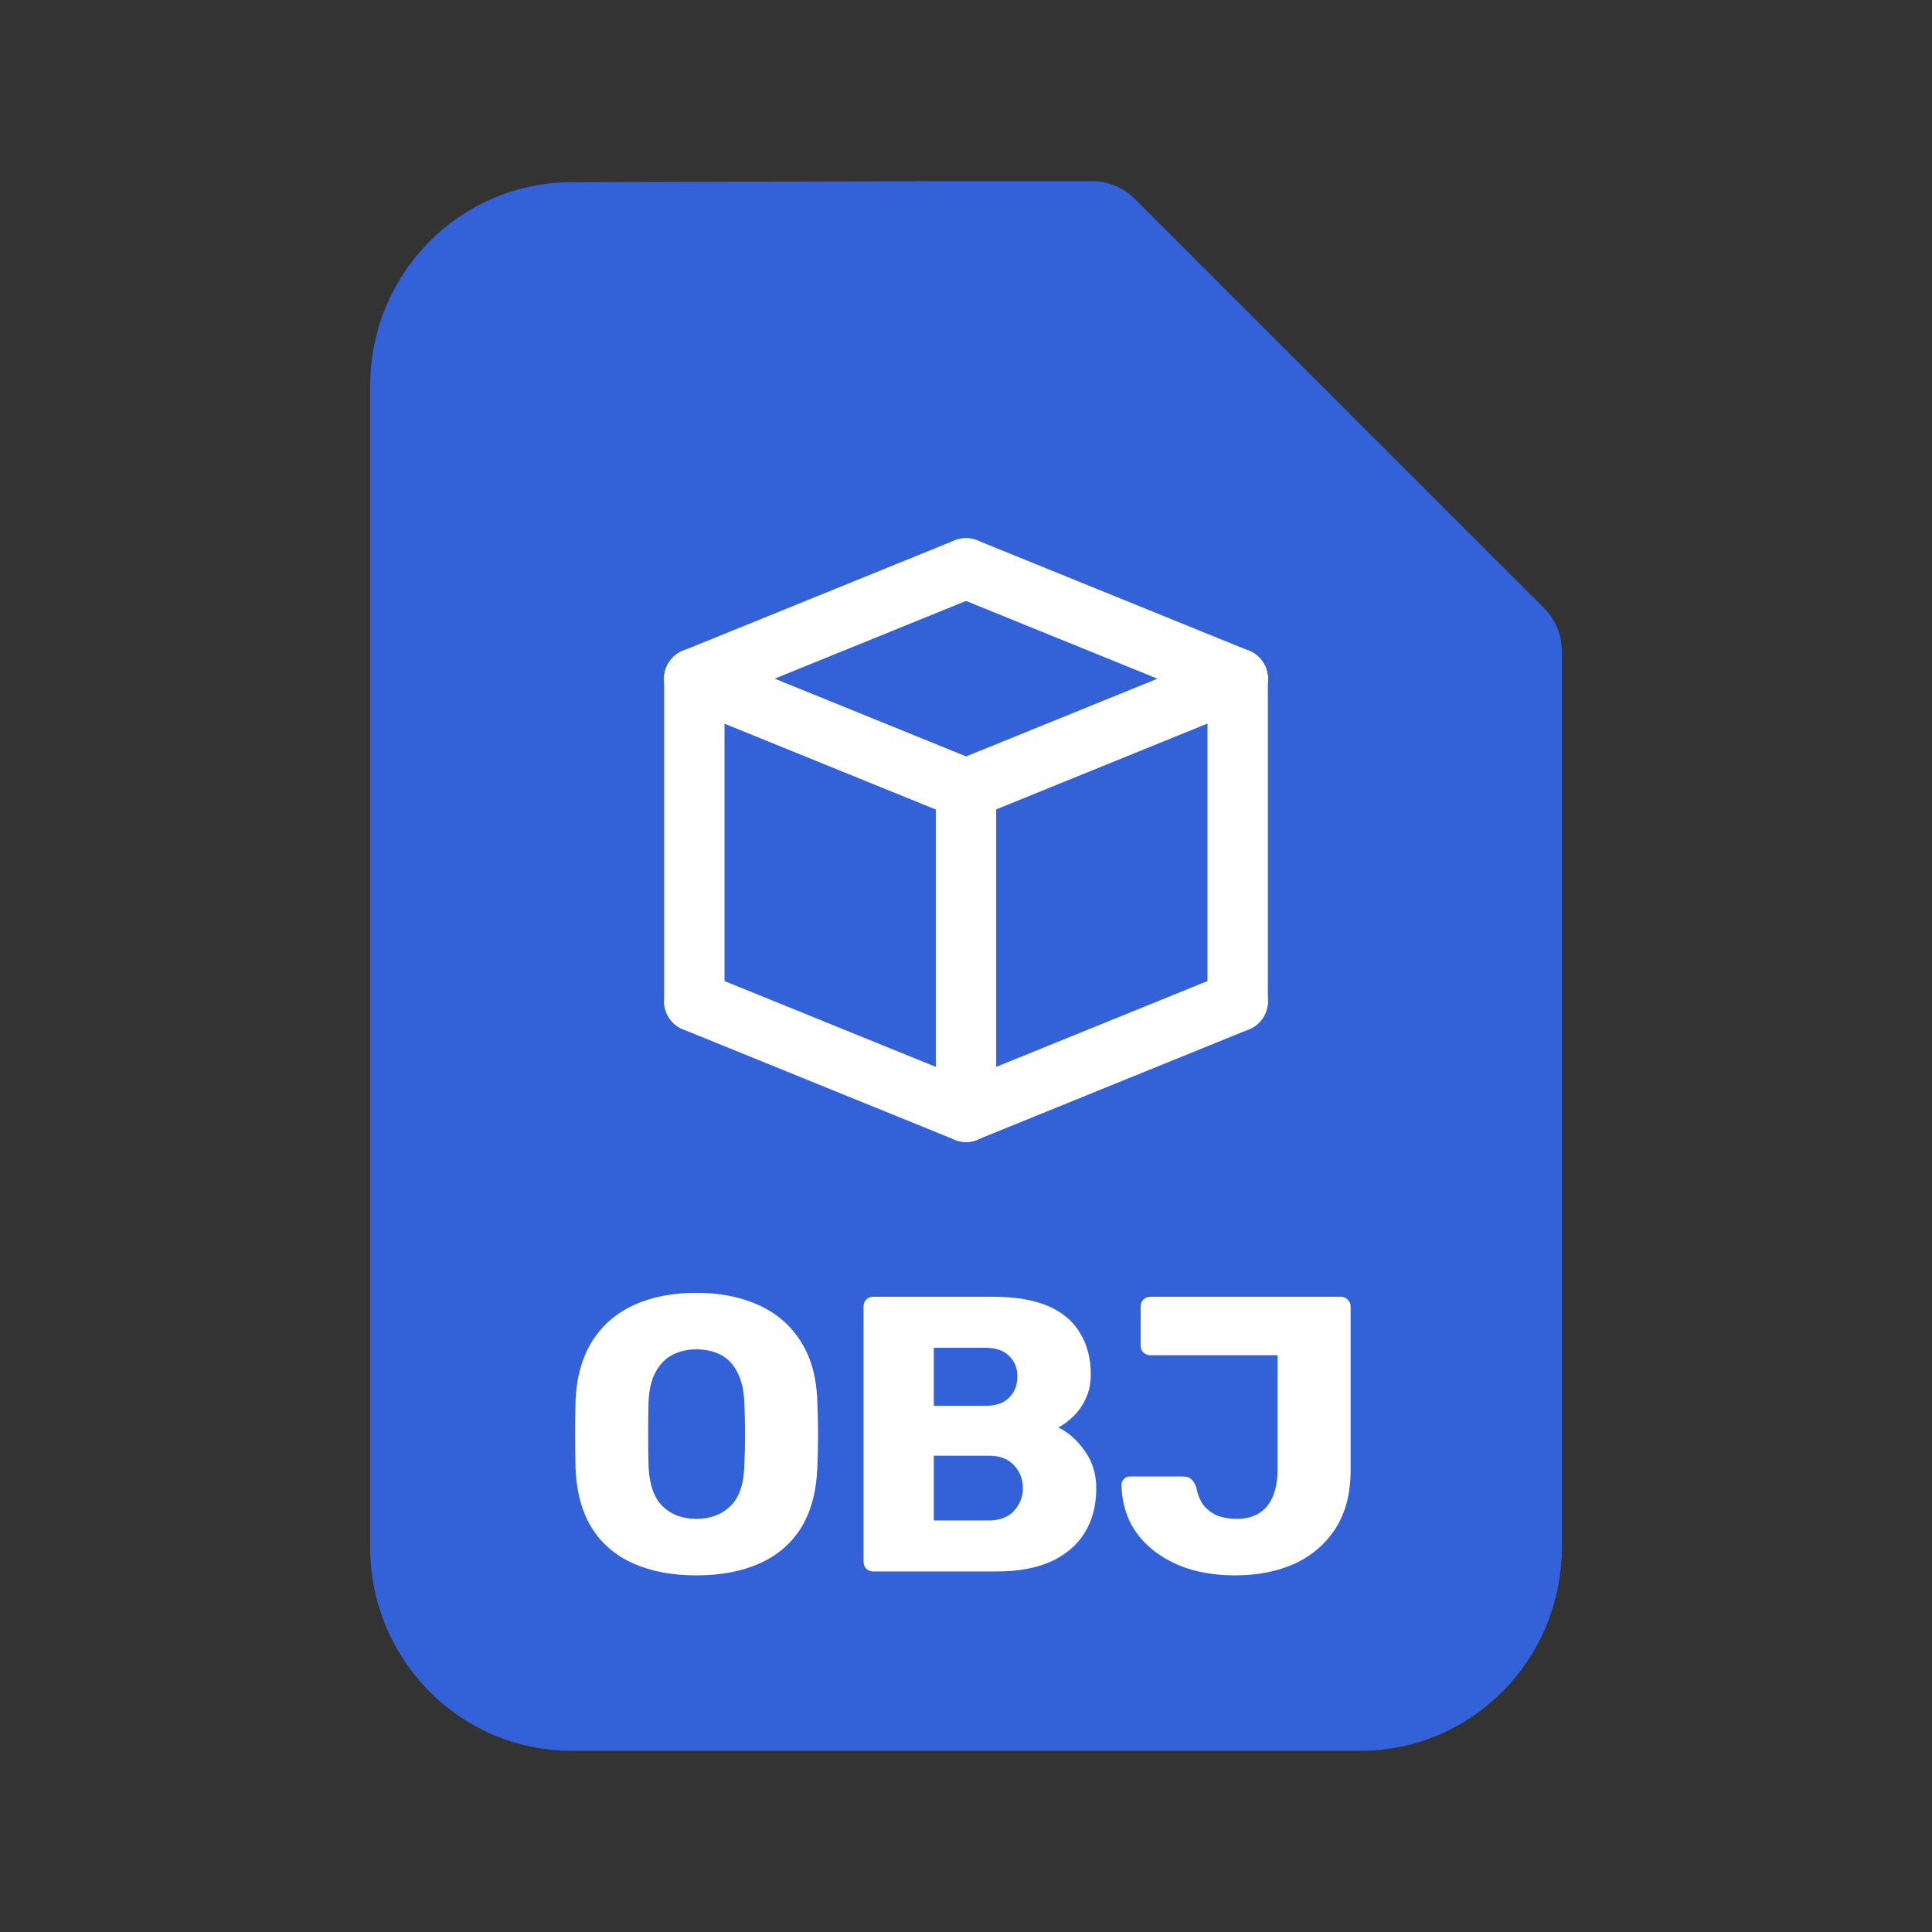 <svg width="128" height="128" viewBox="0 0 128 128" fill="none" xmlns="http://www.w3.org/2000/svg">
<rect x="0" y="0" width="128" height="128" fill="#333333" stroke="none"/>
<path d="M99.478 102.512C99.478 107.752 95.289 112 90.121 112H37.879C32.711 112 28.522 107.752 28.522 102.512V25.558C28.522 20.318 32.711 16.071 37.879 16.071L62.956 16C68.155 16 67.857 17.287 67.857 22.558L78.076 31.044L93.099 48.238C99.597 48.238 99.478 49.051 99.478 54.321V102.512Z" fill="#3261D8"/>
<path d="M62.956 16H72.348L99.478 43.13V54.321M62.956 16L37.879 16.071C32.711 16.071 28.522 20.318 28.522 25.558V102.512C28.522 107.752 32.711 112 37.879 112H90.121C95.289 112 99.478 107.752 99.478 102.512V54.321M62.956 16C68.155 16 67.857 17.287 67.857 22.558L78.076 31.044L93.099 48.238C99.597 48.238 99.478 49.051 99.478 54.321" stroke="#3261D8" stroke-width="8" stroke-linecap="round" stroke-linejoin="round"/>
<path d="M46.139 104.373C44.544 104.373 43.157 104.113 41.979 103.593C40.8 103.073 39.882 102.293 39.223 101.253C38.564 100.195 38.2 98.878 38.131 97.301C38.114 96.555 38.105 95.81 38.105 95.065C38.105 94.319 38.114 93.565 38.131 92.803C38.2 91.243 38.564 89.934 39.223 88.877C39.899 87.802 40.826 86.996 42.005 86.459C43.184 85.921 44.562 85.653 46.139 85.653C47.699 85.653 49.068 85.921 50.247 86.459C51.443 86.996 52.379 87.802 53.055 88.877C53.731 89.934 54.095 91.243 54.147 92.803C54.181 93.565 54.199 94.319 54.199 95.065C54.199 95.81 54.181 96.555 54.147 97.301C54.078 98.878 53.714 100.195 53.055 101.253C52.396 102.293 51.477 103.073 50.299 103.593C49.12 104.113 47.733 104.373 46.139 104.373ZM46.139 100.629C47.057 100.629 47.803 100.351 48.375 99.797C48.964 99.242 49.276 98.358 49.311 97.145C49.346 96.382 49.363 95.663 49.363 94.987C49.363 94.311 49.346 93.609 49.311 92.881C49.276 92.066 49.12 91.407 48.843 90.905C48.583 90.385 48.219 90.003 47.751 89.761C47.283 89.518 46.745 89.397 46.139 89.397C45.55 89.397 45.021 89.518 44.553 89.761C44.085 90.003 43.712 90.385 43.435 90.905C43.157 91.407 43.002 92.066 42.967 92.881C42.95 93.609 42.941 94.311 42.941 94.987C42.941 95.663 42.95 96.382 42.967 97.145C43.019 98.358 43.331 99.242 43.903 99.797C44.475 100.351 45.22 100.629 46.139 100.629ZM57.863 104.113C57.672 104.113 57.516 104.052 57.395 103.931C57.273 103.809 57.213 103.653 57.213 103.463V86.563C57.213 86.372 57.273 86.216 57.395 86.095C57.516 85.973 57.672 85.913 57.863 85.913H65.793C67.283 85.913 68.505 86.121 69.459 86.537C70.412 86.953 71.114 87.551 71.565 88.331C72.033 89.093 72.267 90.003 72.267 91.061C72.267 91.685 72.145 92.239 71.903 92.725C71.677 93.193 71.391 93.583 71.045 93.895C70.715 94.207 70.403 94.432 70.109 94.571C70.767 94.883 71.348 95.394 71.851 96.105C72.371 96.815 72.631 97.647 72.631 98.601C72.631 99.745 72.371 100.733 71.851 101.565C71.348 102.379 70.603 103.012 69.615 103.463C68.644 103.896 67.448 104.113 66.027 104.113H57.863ZM61.867 100.733H65.507C66.252 100.733 66.815 100.516 67.197 100.083C67.578 99.649 67.769 99.155 67.769 98.601C67.769 97.994 67.569 97.483 67.171 97.067C66.789 96.651 66.235 96.443 65.507 96.443H61.867V100.733ZM61.867 93.141H65.273C65.983 93.141 66.512 92.959 66.859 92.595C67.223 92.231 67.405 91.763 67.405 91.191C67.405 90.636 67.223 90.185 66.859 89.839C66.512 89.475 65.983 89.293 65.273 89.293H61.867V93.141ZM81.811 104.373C80.823 104.373 79.879 104.251 78.977 104.009C78.093 103.749 77.305 103.367 76.611 102.865C75.918 102.362 75.363 101.738 74.947 100.993C74.549 100.247 74.332 99.381 74.297 98.393C74.297 98.237 74.349 98.107 74.453 98.003C74.557 97.881 74.696 97.821 74.869 97.821H78.379C78.622 97.821 78.804 97.881 78.925 98.003C79.064 98.124 79.177 98.306 79.263 98.549C79.35 99.034 79.515 99.433 79.757 99.745C80 100.039 80.303 100.265 80.667 100.421C81.049 100.559 81.473 100.629 81.941 100.629C82.808 100.629 83.475 100.351 83.943 99.797C84.411 99.225 84.645 98.393 84.645 97.301V89.787H76.221C76.048 89.787 75.892 89.726 75.753 89.605C75.632 89.483 75.571 89.327 75.571 89.137V86.563C75.571 86.372 75.632 86.216 75.753 86.095C75.892 85.973 76.048 85.913 76.221 85.913H88.805C88.996 85.913 89.152 85.973 89.273 86.095C89.412 86.216 89.481 86.372 89.481 86.563V97.431C89.481 98.939 89.152 100.213 88.493 101.253C87.835 102.275 86.933 103.055 85.789 103.593C84.645 104.113 83.319 104.373 81.811 104.373Z" fill="white"/>
<path d="M82 44.966L64 52.278" stroke="white" stroke-width="4" stroke-linecap="round"/>
<path d="M82 66.343L64 73.655" stroke="white" stroke-width="4" stroke-linecap="round"/>
<path d="M82 44.966L64 37.655" stroke="white" stroke-width="4" stroke-linecap="round"/>
<path d="M64 73.655V52.278" stroke="white" stroke-width="4" stroke-linecap="round"/>
<path d="M82 66.343V44.966" stroke="white" stroke-width="4" stroke-linecap="round"/>
<path d="M46 44.966L64 52.278" stroke="white" stroke-width="4" stroke-linecap="round"/>
<path d="M46 44.966L64 52.278" stroke="white" stroke-width="4" stroke-linecap="round"/>
<path d="M46 66.343L64 73.655" stroke="white" stroke-width="4" stroke-linecap="round"/>
<path d="M46 44.966L64 37.655" stroke="white" stroke-width="4" stroke-linecap="round"/>
<path d="M46 66.343V44.966" stroke="white" stroke-width="4" stroke-linecap="round"/>
</svg>
